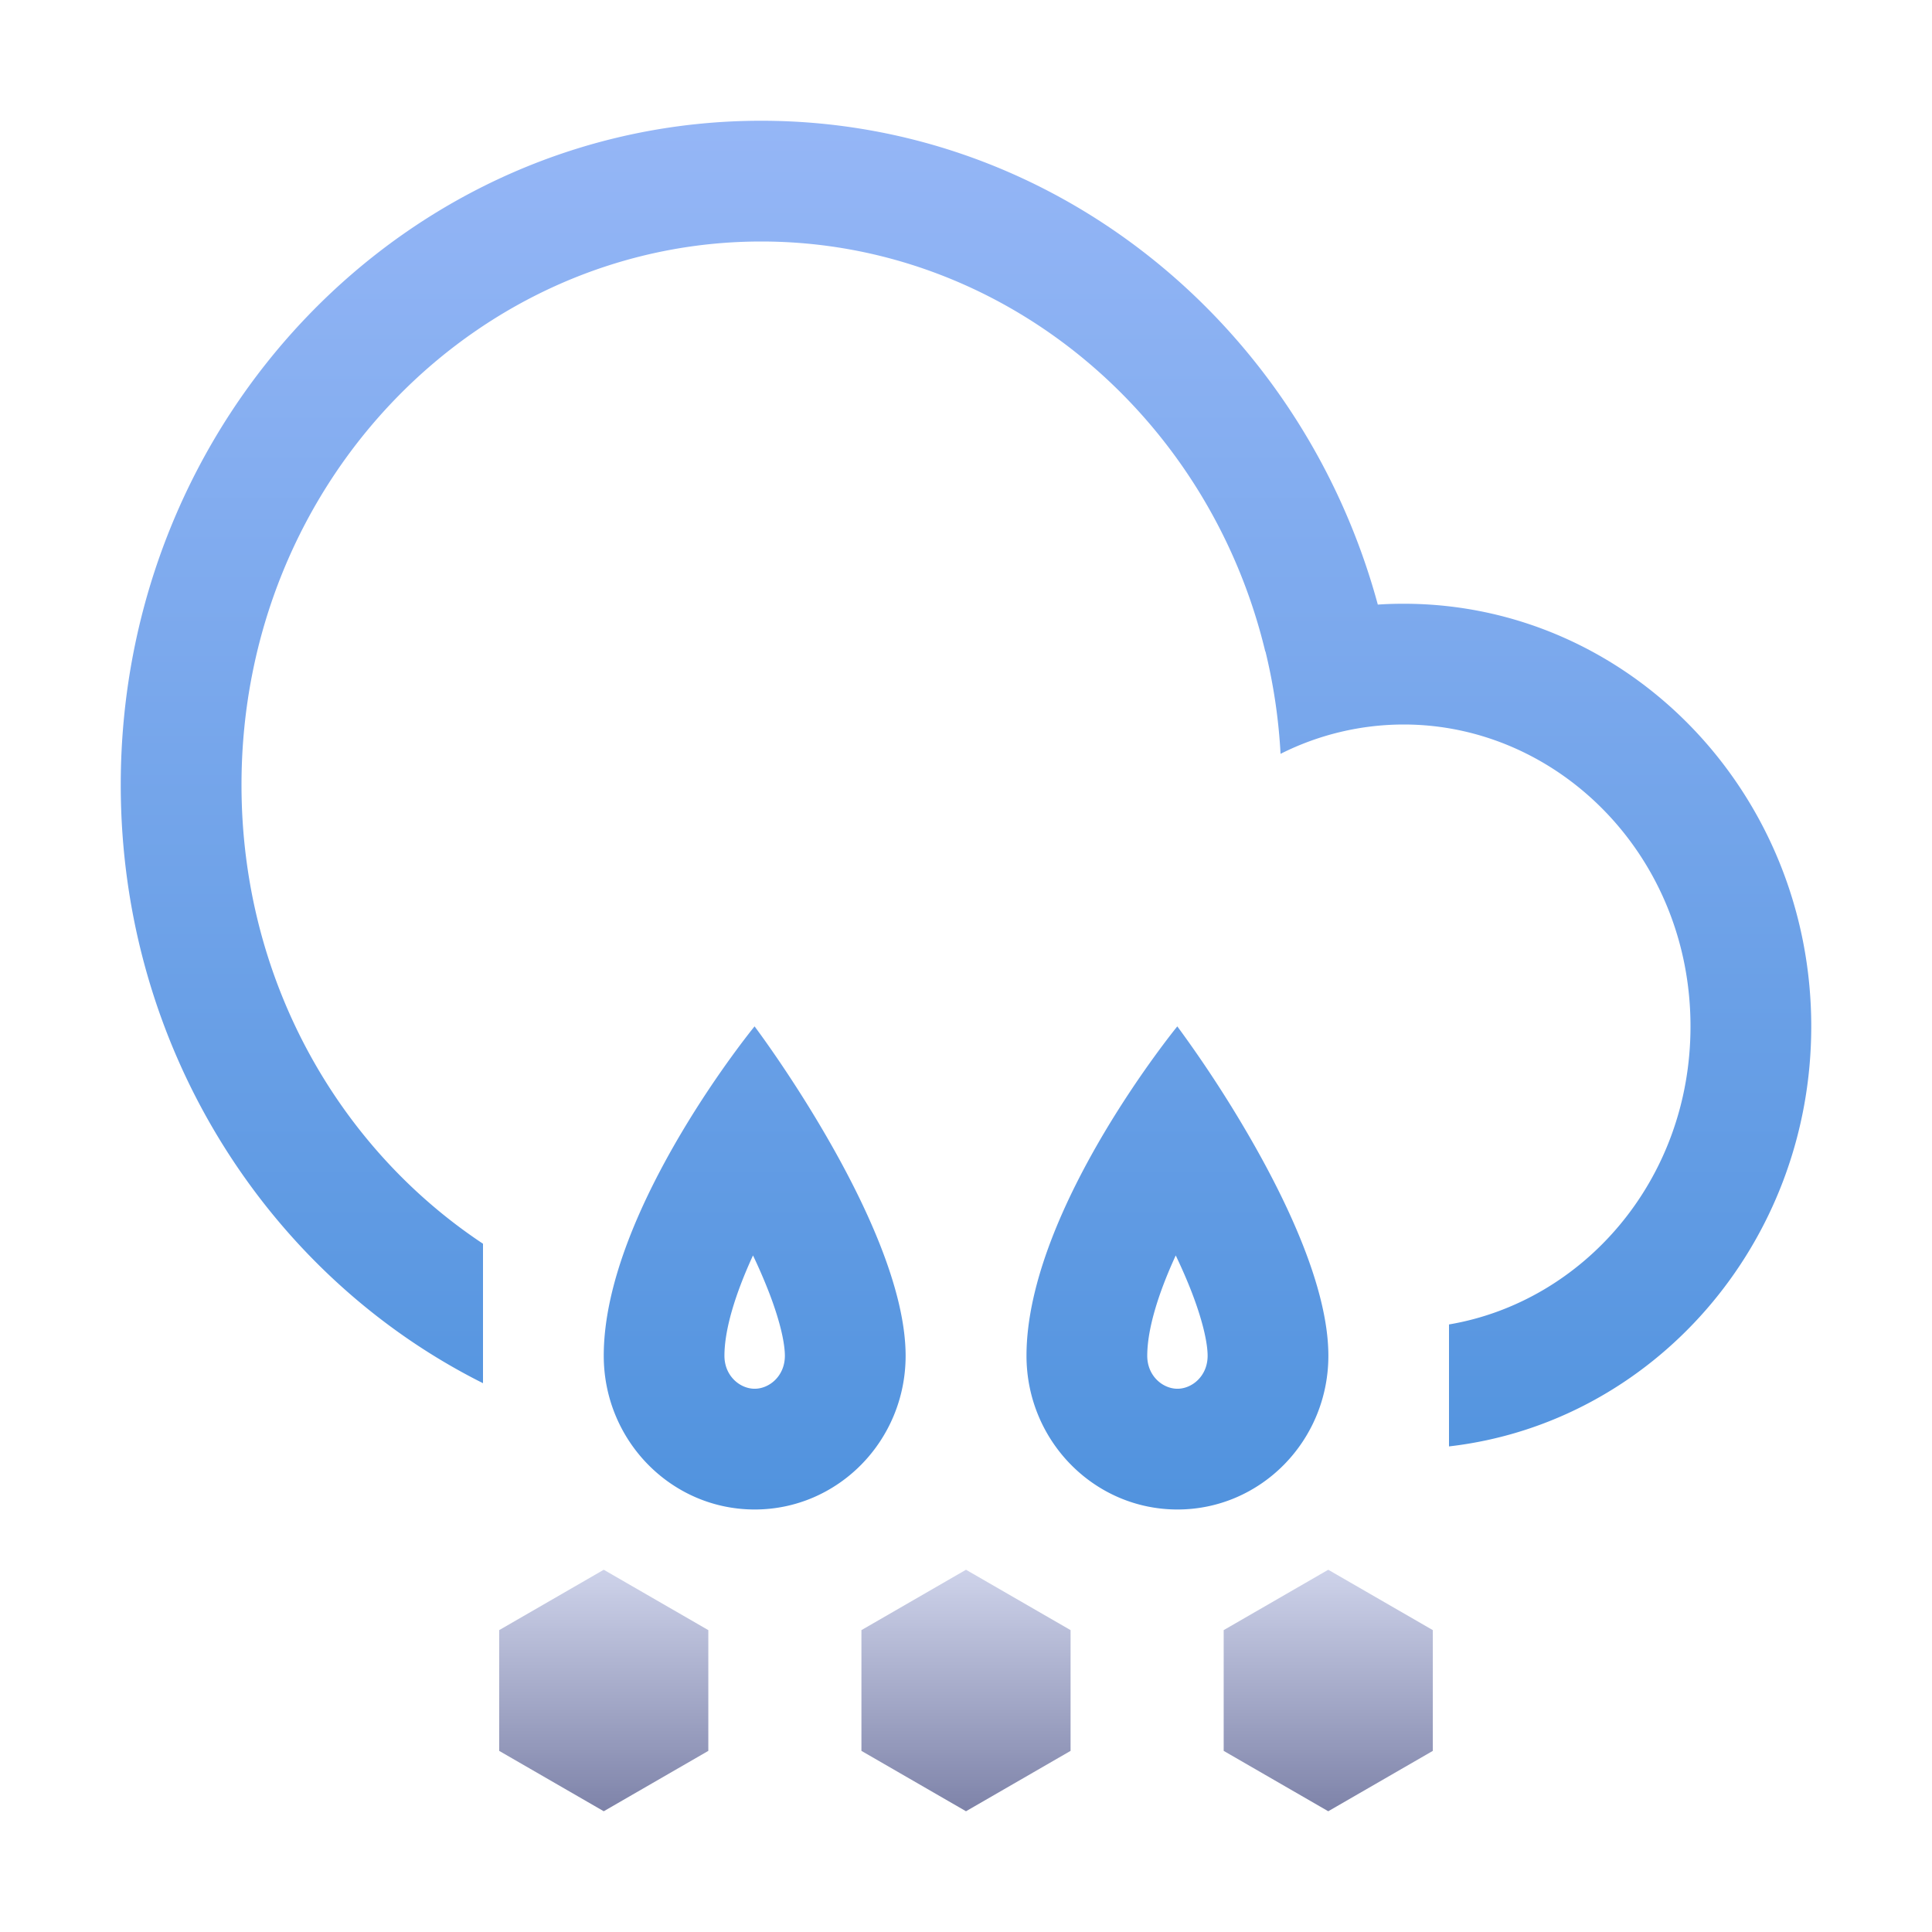 <svg xmlns="http://www.w3.org/2000/svg" width="32" height="32" fill="none" viewBox="0 0 32 32">
  <path fill="url(#a)" fill-rule="evenodd" d="M8 22.91C4.45 21.133 2 17.364 2 13 2 6.925 6.75 2 12.608 2c4.861 0 8.958 3.39 10.213 8.014.142-.01.284-.014.428-.014C26.978 10 30 13.134 30 17c0 3.603-2.625 6.57-6 6.957v-2.02c2.22-.376 4-2.388 4-4.937 0-2.83-2.195-5-4.75-5a4.54 4.54 0 0 0-2.04.486 9.247 9.247 0 0 0-.25-1.696l-.003.001C20.009 6.85 16.584 4 12.608 4 7.922 4 4 7.96 4 13c0 3.23 1.61 6.015 4 7.6v2.31Zm4.5.092c.242 0 .5-.21.5-.546 0-.184-.063-.53-.259-1.04a8.774 8.774 0 0 0-.269-.622c-.299.65-.473 1.234-.473 1.662 0 .336.259.546.5.546Zm-1.21-4.245C11.9 17.73 12.498 17 12.498 17s.57.755 1.165 1.778c.653 1.12 1.336 2.56 1.337 3.678 0 1.406-1.119 2.546-2.5 2.546-1.38 0-2.5-1.14-2.5-2.546-.001-1.227.652-2.625 1.29-3.699Zm8.712 3.699c0 .336-.258.546-.5.546s-.5-.21-.5-.546c0-.428.173-1.012.472-1.662.1.21.192.42.27.623.195.51.258.855.258 1.039ZM19.5 17s-.597.73-1.208 1.757c-.638 1.074-1.29 2.472-1.29 3.699 0 1.406 1.12 2.546 2.5 2.546 1.382 0 2.5-1.14 2.5-2.546 0-1.118-.684-2.558-1.336-3.678A19.973 19.973 0 0 0 19.5 17Z" clip-rule="evenodd"/>
  <path fill="url(#b)" d="m16 26 1.732 1v2L16 30l-1.732-1v-2L16 26Z"/>
  <path fill="url(#c)" d="m22 26 1.732 1v2L22 30l-1.732-1v-2L22 26Z"/>
  <path fill="url(#d)" d="m10 26 1.732 1v2L10 30l-1.732-1v-2L10 26Z"/>
  <defs>
    <linearGradient id="a" x1="16" x2="16" y1="2" y2="25.002" gradientUnits="userSpaceOnUse">
      <stop stop-color="#95B6F6"/>
      <stop offset="1" stop-color="#5193DE"/>
    </linearGradient>
    <linearGradient id="b" x1="16" x2="16" y1="26" y2="30" gradientUnits="userSpaceOnUse">
      <stop stop-color="#CED3EA"/>
      <stop offset="1" stop-color="#7E83A9"/>
    </linearGradient>
    <linearGradient id="c" x1="22" x2="22" y1="26" y2="30" gradientUnits="userSpaceOnUse">
      <stop stop-color="#CED3EA"/>
      <stop offset="1" stop-color="#7E83A9"/>
    </linearGradient>
    <linearGradient id="d" x1="10" x2="10" y1="26" y2="30" gradientUnits="userSpaceOnUse">
      <stop stop-color="#CED3EA"/>
      <stop offset="1" stop-color="#7E83A9"/>
    </linearGradient>
  </defs>
</svg>
